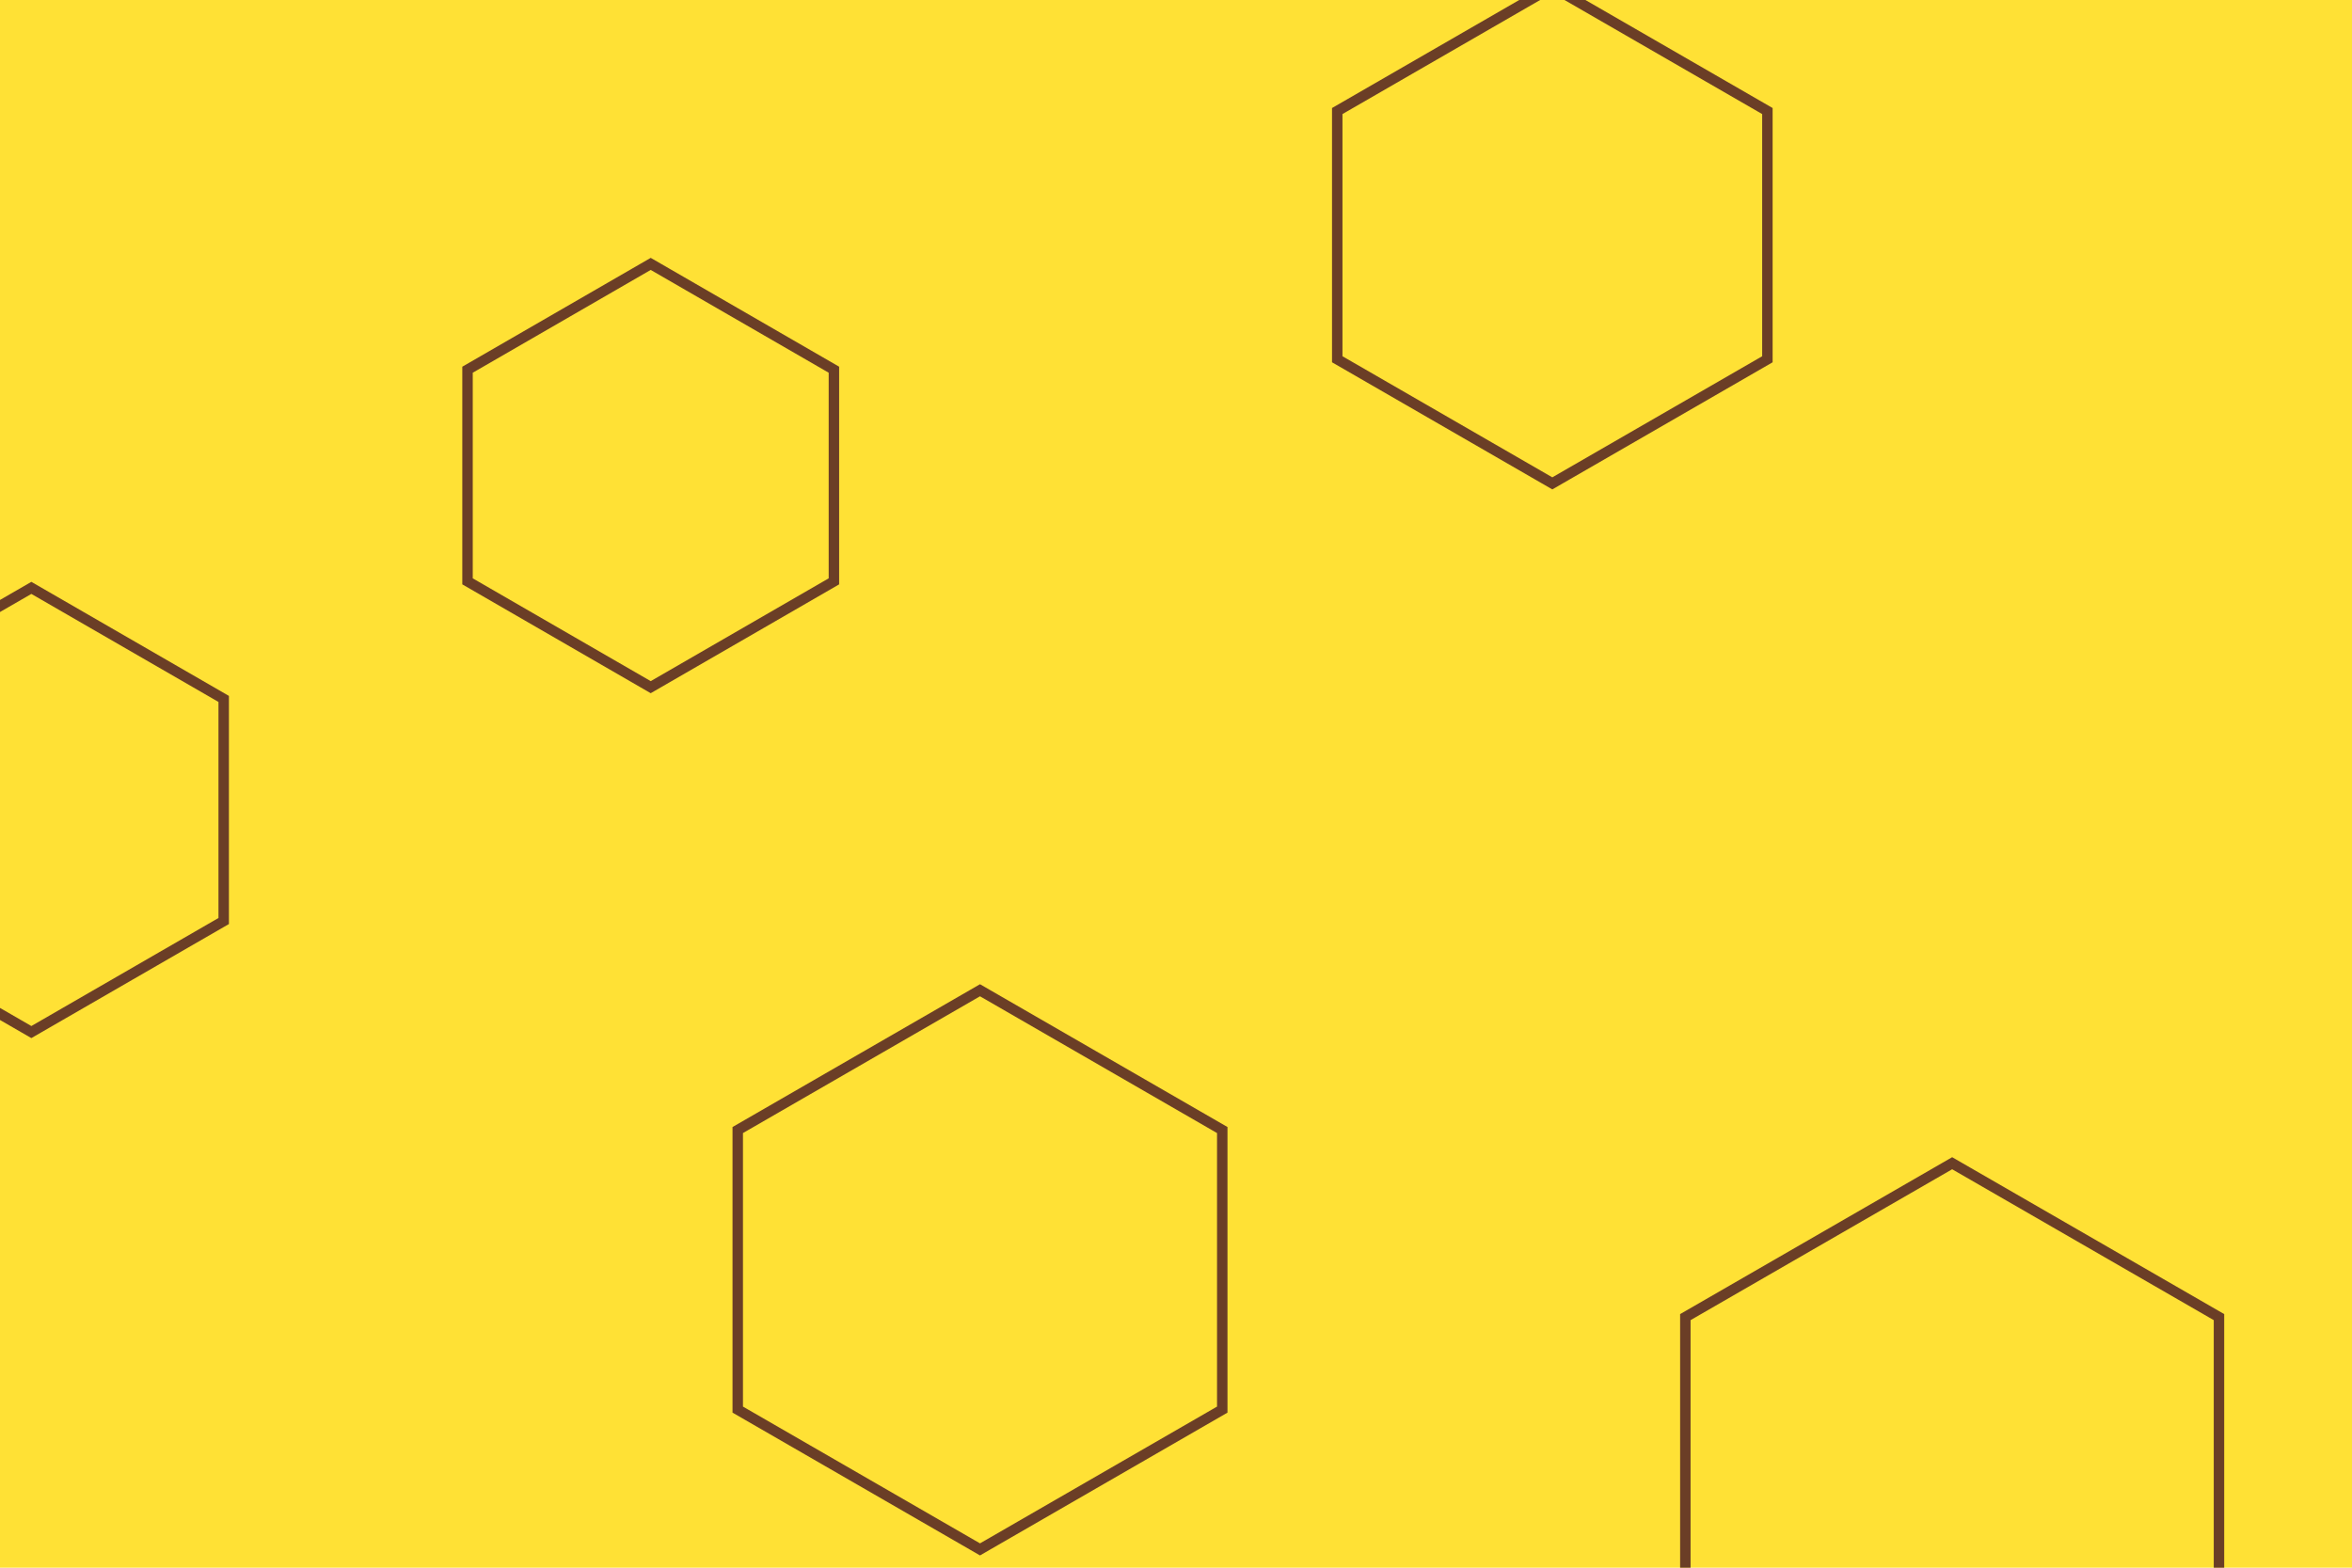 <svg id="visual" viewBox="0 0 900 600" width="900" height="600" xmlns="http://www.w3.org/2000/svg" xmlns:xlink="http://www.w3.org/1999/xlink" version="1.1"><rect width="900" height="600" fill="#ffe135"></rect><g><g transform="translate(747 563)"><path d="M0 -117.8L102.1 -58.9L102.1 58.9L0 117.8L-102.1 58.9L-102.1 -58.9Z" fill="none" stroke="#6b3e26" stroke-width="4"></path></g><g transform="translate(12 310)"><path d="M0 -85L73.6 -42.5L73.6 42.5L0 85L-73.6 42.5L-73.6 -42.5Z" fill="none" stroke="#6b3e26" stroke-width="4"></path></g><g transform="translate(594 90)"><path d="M0 -95L82.3 -47.5L82.3 47.5L0 95L-82.3 47.5L-82.3 -47.5Z" fill="none" stroke="#6b3e26" stroke-width="4"></path></g><g transform="translate(249 182)"><path d="M0 -81L70.1 -40.5L70.1 40.5L0 81L-70.1 40.5L-70.1 -40.5Z" stroke="#6b3e26" fill="none" stroke-width="4"></path></g><g transform="translate(375 486)"><path d="M0 -107L92.7 -53.5L92.7 53.5L0 107L-92.7 53.5L-92.7 -53.5Z" stroke="#6b3e26" fill="none" stroke-width="4"></path></g></g></svg>